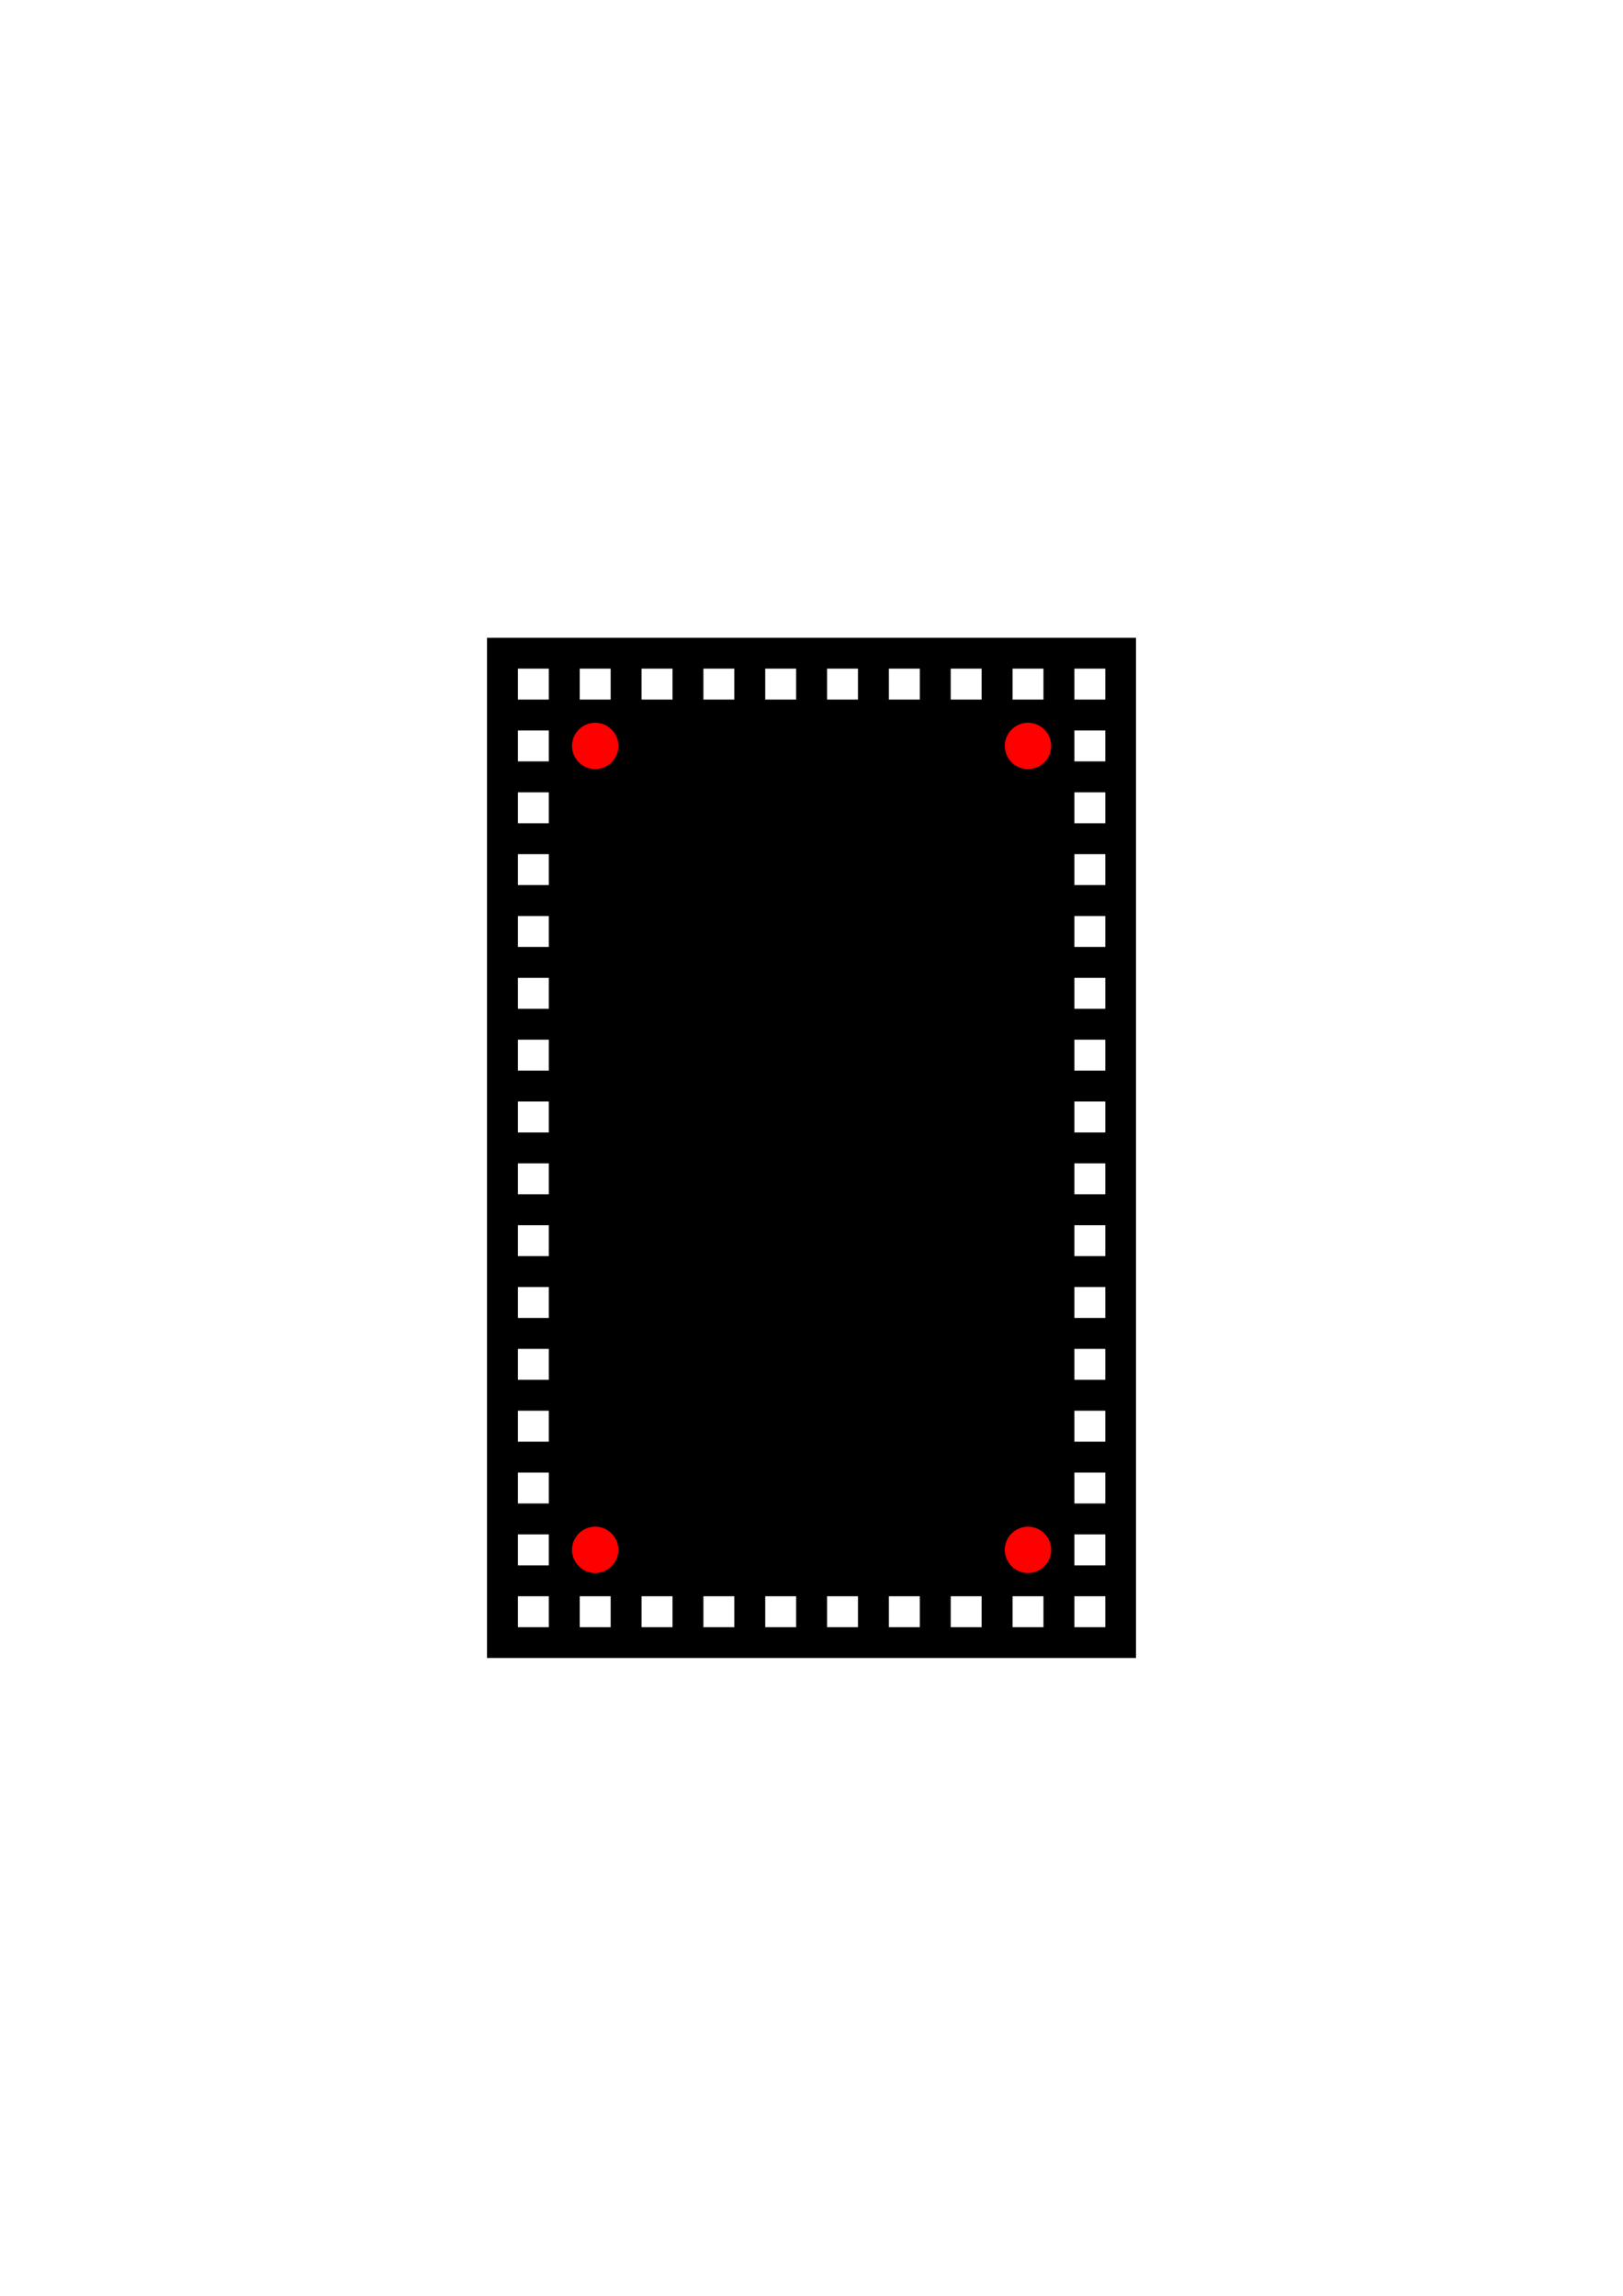 <?xml version="1.0" encoding="UTF-8" standalone="no"?>
<svg
   xmlns:dc="http://purl.org/dc/elements/1.1/"
   xmlns:cc="http://creativecommons.org/ns#"
   xmlns:rdf="http://www.w3.org/1999/02/22-rdf-syntax-ns#"
   xmlns:svg="http://www.w3.org/2000/svg"
   xmlns="http://www.w3.org/2000/svg"
   width="210mm"
   height="297mm"
   viewBox="0 0 210 297"
   version="1.1"
   id="svg6571">
  <defs
     id="defs6565" />
  <g
     id="layer1">
    <path
       id="rect2661-3"
       style="display:inline;fill:#000000;fill-opacity:1;stroke:none;stroke-width:0.125;stroke-miterlimit:3.599;stroke-dasharray:none;stroke-dashoffset:5;stroke-opacity:1"
       d="M 63.013,82.513 V 214.487 H 146.987 V 82.513 Z m 4,3.987 h 4 v 4 h -4 z m 8,0 h 4 v 4 h -4 z m 8,0 h 4 v 4 h -4 z m 8,0 h 4 v 4 h -4 z m 8,0 h 4 v 4 h -4 z m 8,0 h 4 v 4 h -4 z m 8,0 h 4 v 4 h -4 z m 8,0 h 4 v 4 h -4 z m 8,0 h 4 v 4 h -4 z m 8,0 h 4 v 4 h -4 z m -72,8 h 4 v 4 h -4 z m 72,0 h 4 v 4 h -4 z m -62,0.762 a 1.25,1.25 0 0 1 1.25,1.25 1.25,1.25 0 0 1 -1.25,1.25 1.25,1.25 0 0 1 -1.25,-1.25 1.25,1.25 0 0 1 1.25,-1.25 z m 56,0 a 1.25,1.25 0 0 1 1.25,1.25 1.25,1.25 0 0 1 -1.25,1.25 1.25,1.25 0 0 1 -1.25,-1.25 1.25,1.25 0 0 1 1.25,-1.25 z m -66,7.238 h 4 v 4 h -4 z m 72,0 h 4 v 4 h -4 z m -72,8 h 4 v 4 h -4 z m 72,0 h 4 v 4 h -4 z m -72,8 h 4 v 4 h -4 z m 72,0 h 4 v 4 h -4 z m -72,8 h 4 v 4 h -4 z m 72,0 h 4 v 4 h -4 z m -72,8 h 4 v 4 h -4 z m 72,0 h 4 v 4 h -4 z m -72,8 h 4 v 4 h -4 z m 72,0 h 4 v 4 h -4 z m -72,8 h 4 v 4 h -4 z m 72,0 h 4 v 4 h -4 z m -72,8 h 4 v 4 h -4 z m 72,0 h 4 v 4 h -4 z m -72,8 h 4 v 4 h -4 z m 72,0 h 4 v 4 h -4 z m -72,8 h 4 v 4 h -4 z m 72,0 h 4 v 4 h -4 z m -72,8 h 4 V 186.5 h -4 z m 72,0 h 4 V 186.5 h -4 z m -72,8 h 4 v 4 h -4 z m 72,0 h 4 v 4 h -4 z m -72,8 h 4 v 4 h -4 z m 72,0 h 4 v 4 h -4 z m -62.029,0.763 a 1.25,1.25 0 0 1 0.029,0 1.25,1.25 0 0 1 1.25,1.25 1.25,1.25 0 0 1 -1.25,1.25 1.25,1.25 0 0 1 -1.25,-1.25 1.25,1.25 0 0 1 1.221,-1.25 z m 56,0 a 1.25,1.25 0 0 1 0.029,0 1.25,1.25 0 0 1 1.25,1.25 1.25,1.25 0 0 1 -1.25,1.25 1.25,1.25 0 0 1 -1.25,-1.25 1.25,1.25 0 0 1 1.221,-1.25 z m -65.971,7.237 h 4 v 4 h -4 z m 8,0 h 4 v 4 h -4 z m 8,0 h 4 v 4 h -4 z m 8,0 h 4 v 4 h -4 z m 8,0 h 4 v 4 h -4 z m 8,0 h 4 v 4 h -4 z m 8,0 h 4 v 4 h -4 z m 8,0 h 4 v 4 h -4 z m 8,0 h 4 v 4 h -4 z m 8,0 h 4 v 4 h -4 z" />
    <circle
       r="3"
       cy="96.5"
       cx="77.013"
       id="path956-3-6-0"
       style="display:inline;fill:#ff0000;fill-opacity:1;stroke:none;stroke-width:0.1;stroke-linecap:square;stroke-linejoin:miter;stroke-miterlimit:3.559;stroke-dasharray:none;stroke-dashoffset:5;stroke-opacity:1;paint-order:fill markers stroke" />
    <circle
       r="3"
       cy="200.5"
       cx="133.013"
       id="path956-3-6-5-1"
       style="display:inline;fill:#ff0000;fill-opacity:1;stroke:none;stroke-width:0.1;stroke-linecap:square;stroke-linejoin:miter;stroke-miterlimit:3.559;stroke-dasharray:none;stroke-dashoffset:5;stroke-opacity:1;paint-order:fill markers stroke" />
    <circle
       r="3"
       cy="200.5"
       cx="77.013"
       id="path956-3-6-4-5"
       style="display:inline;fill:#ff0000;fill-opacity:1;stroke:none;stroke-width:0.1;stroke-linecap:square;stroke-linejoin:miter;stroke-miterlimit:3.559;stroke-dasharray:none;stroke-dashoffset:5;stroke-opacity:1;paint-order:fill markers stroke" />
    <circle
       r="3"
       cy="96.5"
       cx="133.013"
       id="path956-3-6-3-7"
       style="display:inline;fill:#ff0000;fill-opacity:1;stroke:none;stroke-width:0.1;stroke-linecap:square;stroke-linejoin:miter;stroke-miterlimit:3.559;stroke-dasharray:none;stroke-dashoffset:5;stroke-opacity:1;paint-order:fill markers stroke" />
  </g>
</svg>
